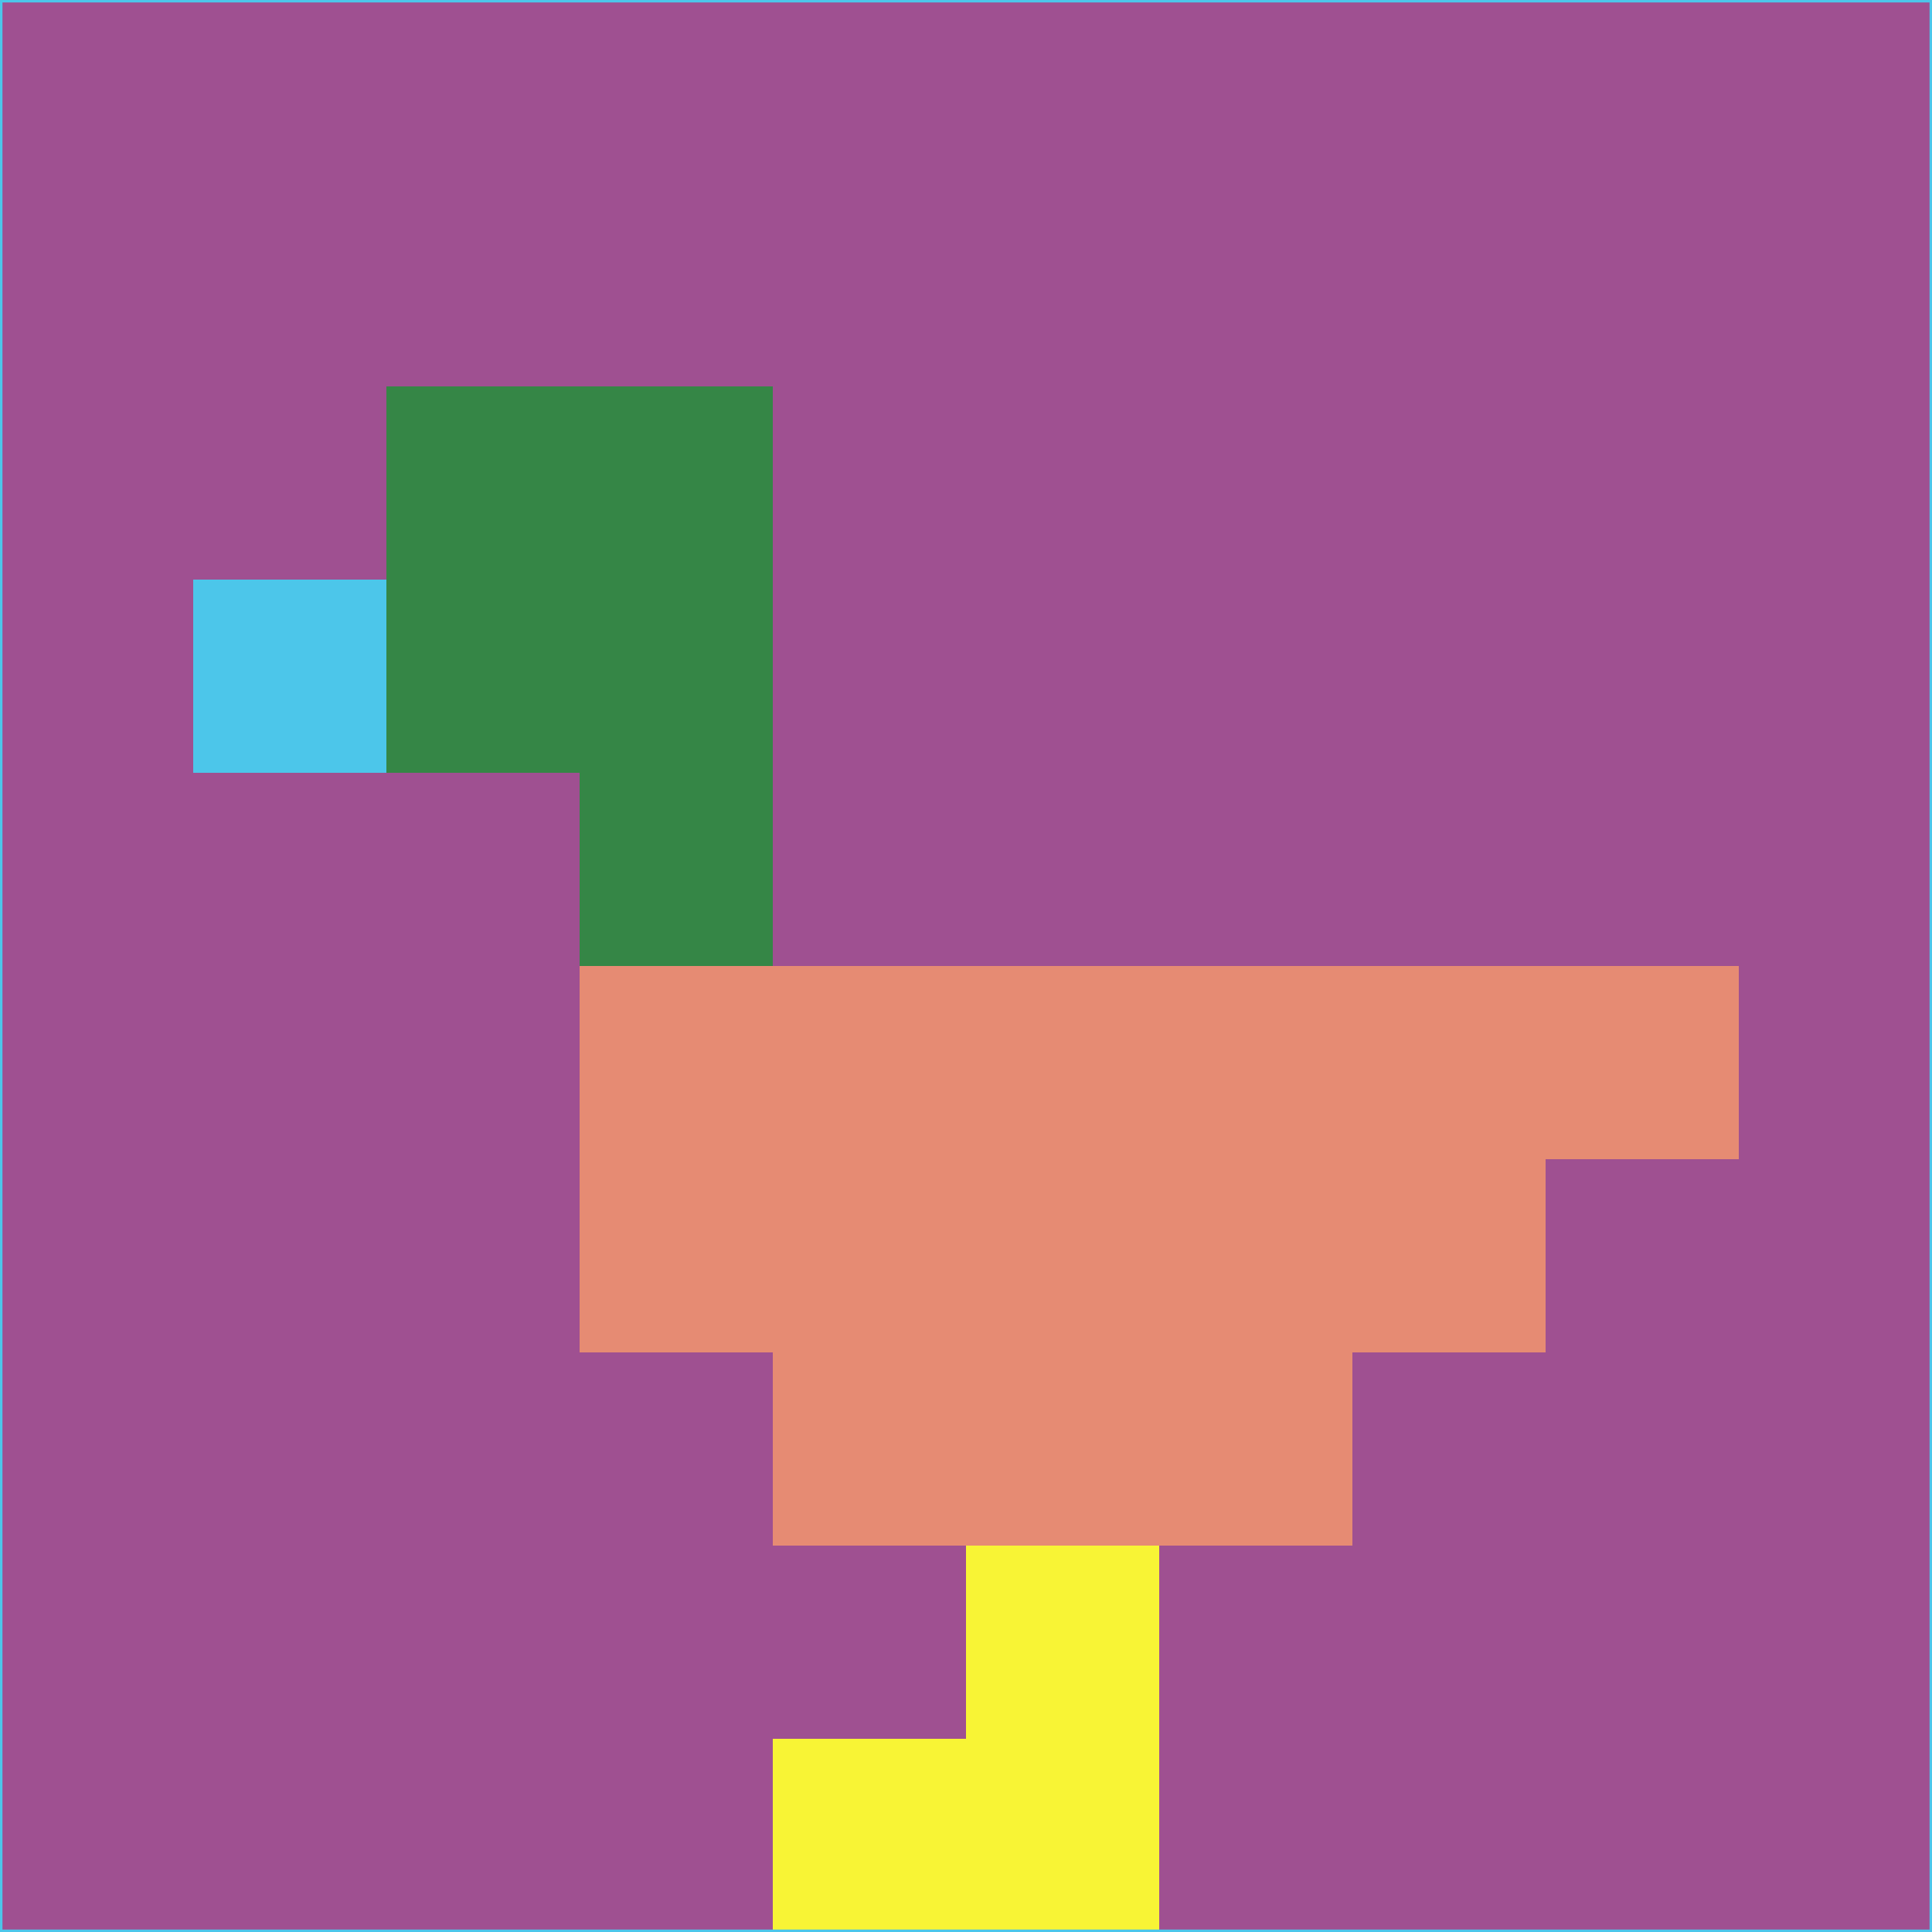 <svg xmlns="http://www.w3.org/2000/svg" version="1.1" width="785" height="785">
  <title>'goose-pfp-694263' by Dmitri Cherniak (Cyberpunk Edition)</title>
  <desc>
    seed=785404
    backgroundColor=#9f5091
    padding=20
    innerPadding=0
    timeout=500
    dimension=1
    border=false
    Save=function(){return n.handleSave()}
    frame=12

    Rendered at 2024-09-15T22:37:00.780Z
    Generated in 1ms
    Modified for Cyberpunk theme with new color scheme
  </desc>
  <defs/>
  <rect width="100%" height="100%" fill="#9f5091"/>
  <g>
    <g id="0-0">
      <rect x="0" y="0" height="785" width="785" fill="#9f5091"/>
      <g>
        <!-- Neon blue -->
        <rect id="0-0-2-2-2-2" x="157" y="157" width="157" height="157" fill="#358646"/>
        <rect id="0-0-3-2-1-4" x="235.5" y="157" width="78.5" height="314" fill="#358646"/>
        <!-- Electric purple -->
        <rect id="0-0-4-5-5-1" x="314" y="392.5" width="392.5" height="78.5" fill="#e68b73"/>
        <rect id="0-0-3-5-5-2" x="235.5" y="392.5" width="392.5" height="157" fill="#e68b73"/>
        <rect id="0-0-4-5-3-3" x="314" y="392.5" width="235.5" height="235.5" fill="#e68b73"/>
        <!-- Neon pink -->
        <rect id="0-0-1-3-1-1" x="78.5" y="235.5" width="78.5" height="78.5" fill="#4cc6ea"/>
        <!-- Cyber yellow -->
        <rect id="0-0-5-8-1-2" x="392.5" y="628" width="78.5" height="157" fill="#f8f435"/>
        <rect id="0-0-4-9-2-1" x="314" y="706.5" width="157" height="78.5" fill="#f8f435"/>
      </g>
      <rect x="0" y="0" stroke="#4cc6ea" stroke-width="2" height="785" width="785" fill="none"/>
    </g>
  </g>
  <script xmlns=""/>
</svg>